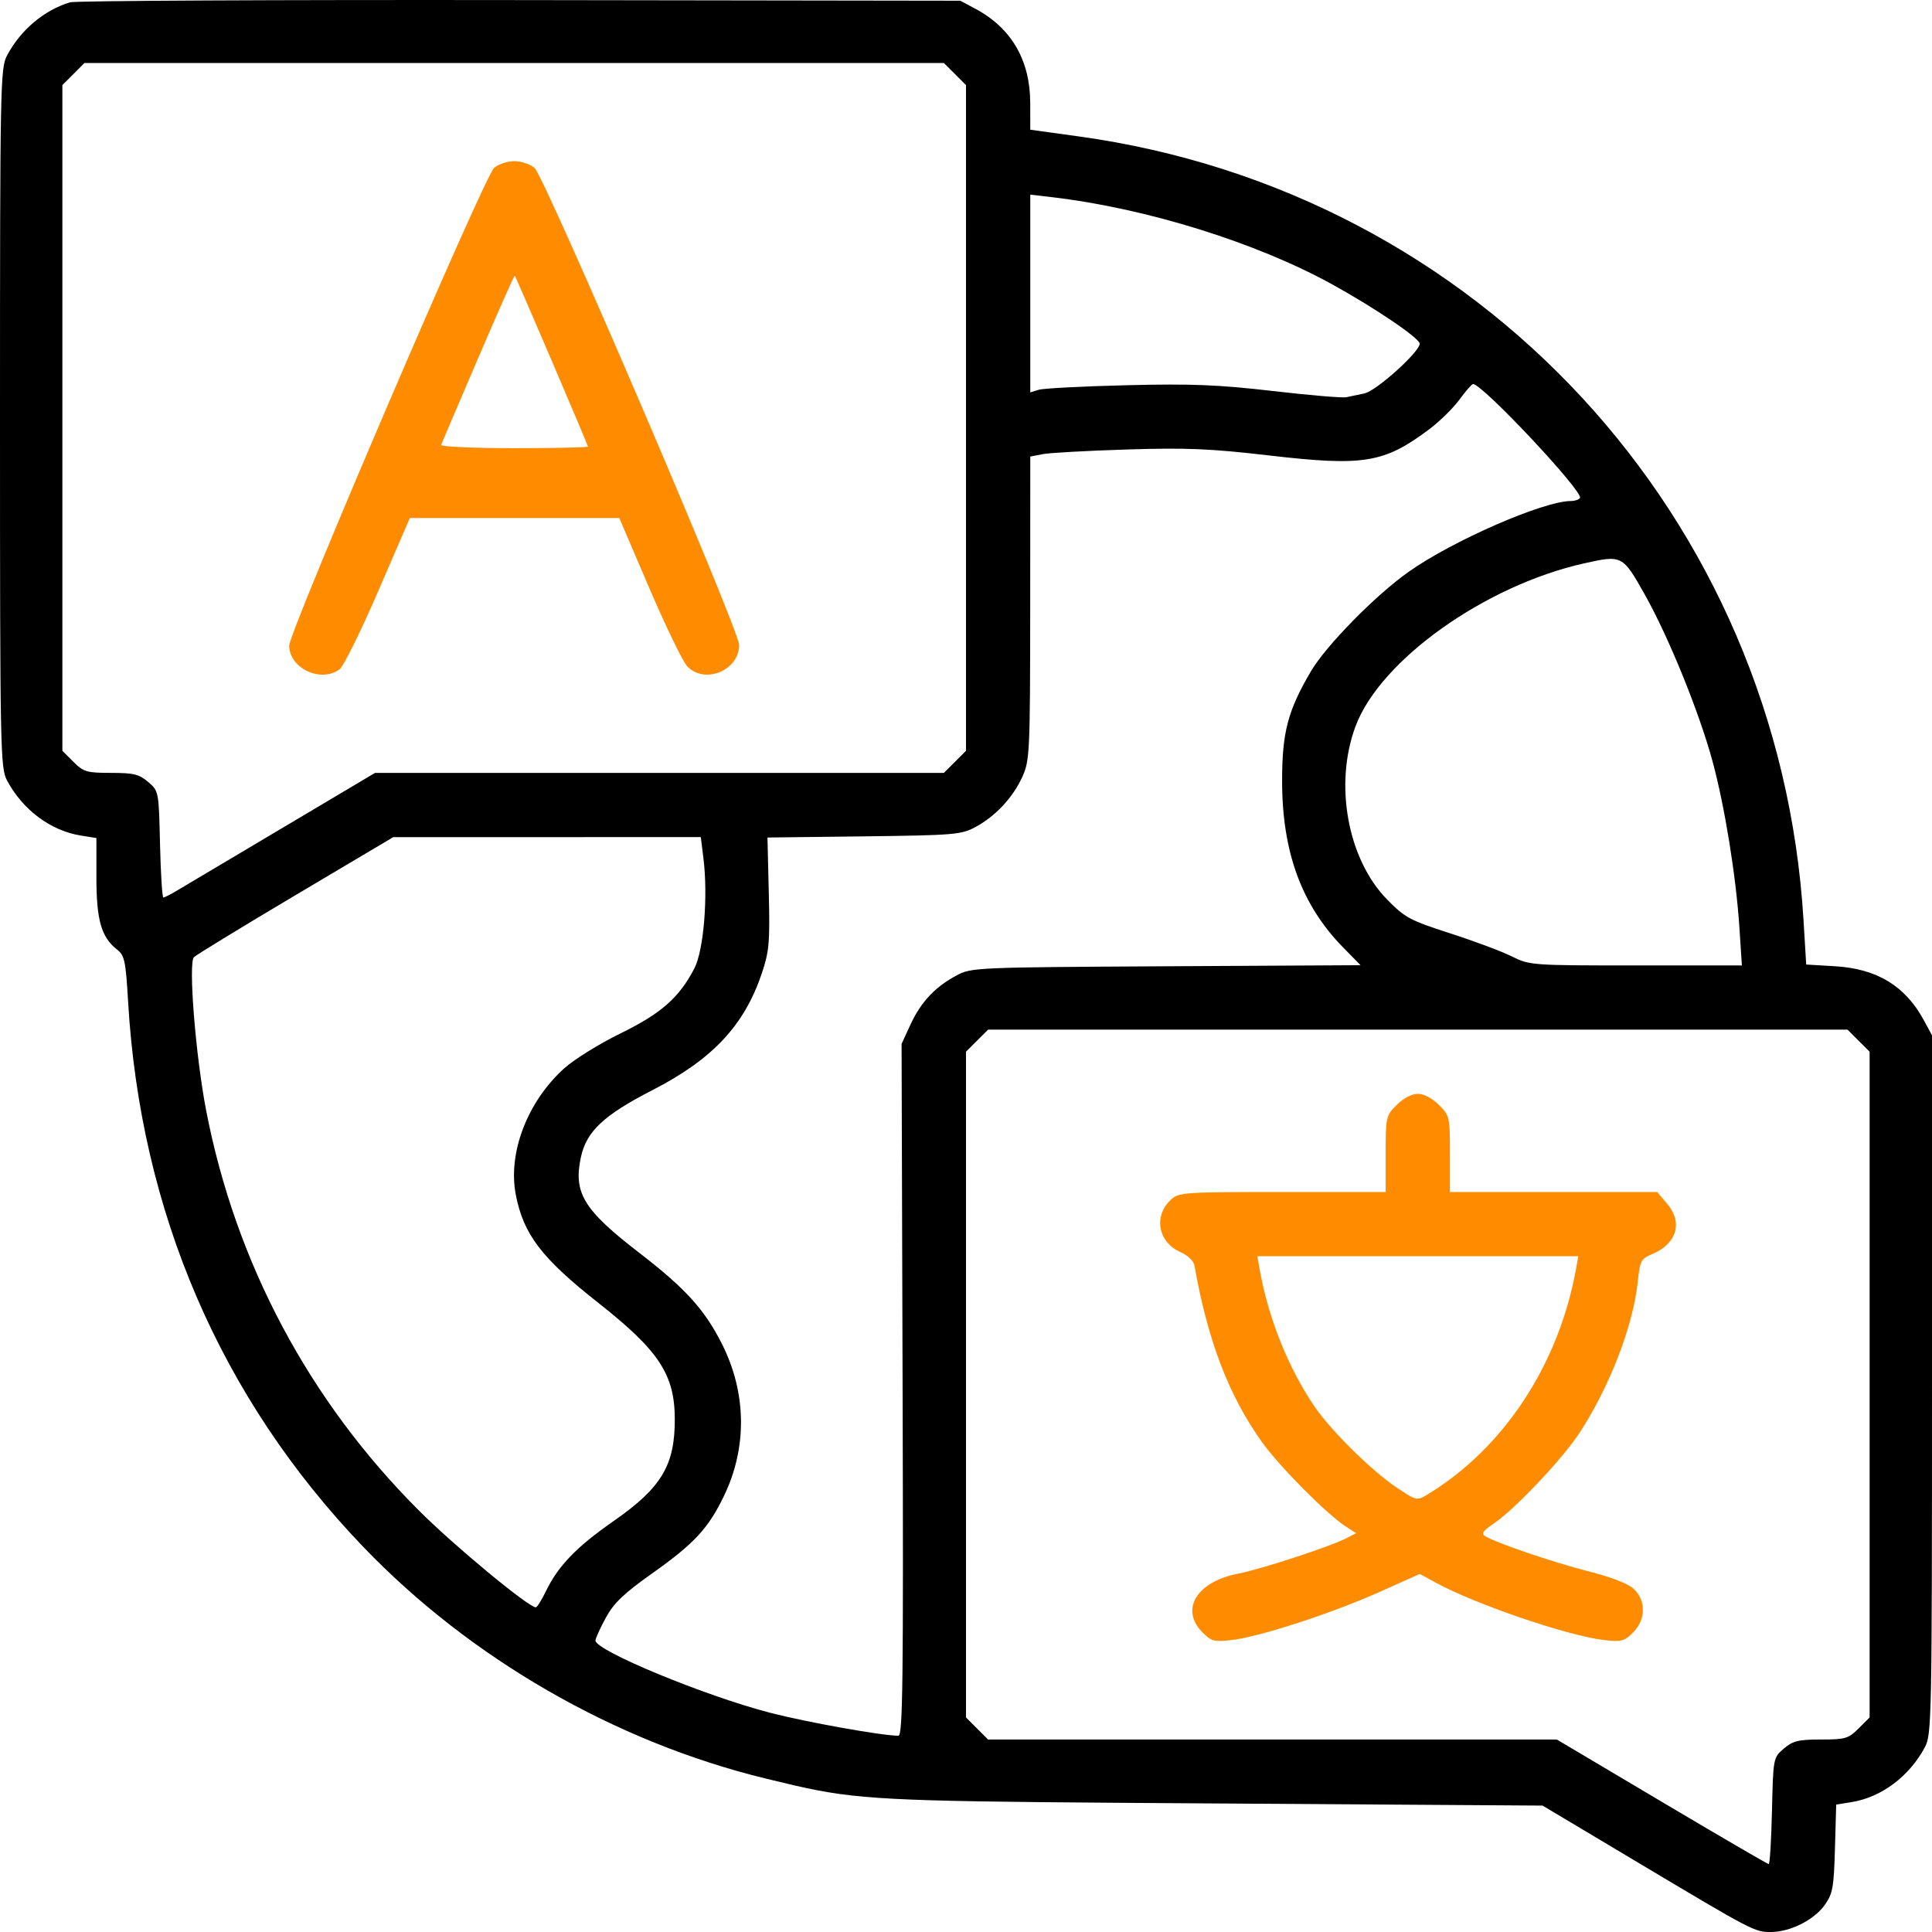 <svg width="70" height="70" viewBox="0 0 70 70" fill="none" xmlns="http://www.w3.org/2000/svg">
<path fill-rule="evenodd" clip-rule="evenodd" d="M50.606 40.032C50.216 40.421 50.206 40.469 50.206 41.81V43.189H46.464C42.895 43.189 42.709 43.201 42.425 43.466C41.782 44.064 41.958 45.009 42.778 45.37C43.033 45.482 43.249 45.689 43.277 45.849C43.756 48.573 44.523 50.576 45.736 52.266C46.365 53.142 48.072 54.861 48.745 55.297L49.135 55.549L48.814 55.717C48.217 56.029 45.72 56.849 44.844 57.02C43.349 57.314 42.746 58.324 43.573 59.15C43.891 59.468 43.998 59.495 44.639 59.42C45.647 59.302 48.234 58.46 49.967 57.686L51.441 57.027L52.022 57.344C53.447 58.123 56.801 59.268 58.104 59.42C58.741 59.495 58.849 59.468 59.167 59.15C59.633 58.685 59.646 57.992 59.196 57.571C58.996 57.382 58.378 57.141 57.574 56.938C56.327 56.621 54.317 55.943 53.842 55.677C53.648 55.569 53.697 55.492 54.169 55.166C54.923 54.644 56.602 52.864 57.209 51.944C58.31 50.274 59.172 48.046 59.34 46.436C59.419 45.681 59.459 45.606 59.861 45.438C60.748 45.068 60.981 44.301 60.411 43.624L60.044 43.189H56.289H52.534V41.81C52.534 40.469 52.523 40.421 52.134 40.032C51.892 39.791 51.589 39.632 51.37 39.632C51.151 39.632 50.847 39.791 50.606 40.032ZM47.632 50.968C46.671 49.558 45.944 47.736 45.633 45.959L45.555 45.514H51.37H57.185L57.105 45.959C56.482 49.435 54.49 52.466 51.727 54.144C51.335 54.382 51.327 54.381 50.598 53.893C49.706 53.297 48.223 51.833 47.632 50.968Z" fill="#FF8C00"/>
<path fill-rule="evenodd" clip-rule="evenodd" d="M17.903 6.08C17.551 6.383 10.479 22.874 10.479 23.392C10.48 24.217 11.634 24.755 12.309 24.245C12.449 24.139 13.078 22.864 13.706 21.411L14.849 18.769H18.643H22.438L23.522 21.3C24.119 22.692 24.737 23.969 24.896 24.138C25.523 24.807 26.781 24.294 26.781 23.369C26.781 22.822 19.732 6.389 19.364 6.08C19.207 5.948 18.877 5.84 18.63 5.84C18.383 5.84 18.056 5.948 17.903 6.08ZM15.982 16.119C16.007 16.054 16.61 14.64 17.323 12.978C18.035 11.316 18.633 9.97 18.65 9.988C18.699 10.036 21.301 16.116 21.301 16.181C21.301 16.212 20.094 16.238 18.619 16.238C17.143 16.238 15.957 16.184 15.982 16.119Z" fill="#FF8C00"/>
<path fill-rule="evenodd" clip-rule="evenodd" d="M2.533 0.084C1.588 0.375 0.748 1.085 0.255 2.01C0.012 2.467 0 3.064 0 15.143C0 27.223 0.012 27.82 0.255 28.277C0.824 29.345 1.835 30.099 2.933 30.274L3.493 30.364V31.796C3.493 33.338 3.671 33.956 4.242 34.405C4.513 34.618 4.555 34.815 4.641 36.282C5.085 43.903 7.992 50.651 13.148 56.032C17.035 60.089 22.287 63.114 27.751 64.442L27.804 64.455L27.804 64.455C28.513 64.627 29.069 64.762 29.631 64.869C31.691 65.262 33.824 65.276 43.77 65.341L43.973 65.342L55.89 65.42L59.315 67.464C63.526 69.978 63.576 70.004 64.173 70C64.865 69.996 65.727 69.563 66.109 69.027C66.403 68.616 66.443 68.395 66.484 66.975L66.529 65.383L67.079 65.295C68.165 65.122 69.178 64.363 69.745 63.299C69.988 62.842 70 62.245 70 50.166V37.511L69.704 36.964C69.031 35.722 68.006 35.099 66.488 35.009L65.442 34.947L65.346 33.356C64.467 18.716 53.578 6.938 39.075 4.941L37.329 4.7L37.327 3.731C37.325 2.185 36.646 1.016 35.344 0.32L34.794 0.026L18.836 0.003C10.058 -0.01 2.722 0.026 2.533 0.084ZM2.26 3.083L2.661 2.683L3.061 2.283H18.63H34.199L34.6 2.683L35 3.083V15.143V27.203L34.6 27.603L34.199 28.003H23.894H13.589L10.22 30.005C8.366 31.106 6.657 32.121 6.422 32.262C6.187 32.403 5.961 32.518 5.919 32.518C5.877 32.518 5.823 31.65 5.798 30.59C5.754 28.671 5.752 28.661 5.369 28.333C5.042 28.052 4.842 28.003 4.023 28.003C3.142 28.003 3.027 27.969 2.661 27.603L2.26 27.203V15.143V3.083ZM37.329 14.217V10.635V7.052L38.116 7.144C41.533 7.545 45.52 8.786 48.277 10.308C49.828 11.164 51.438 12.256 51.438 12.452C51.438 12.75 49.869 14.163 49.435 14.255C49.218 14.301 48.923 14.363 48.778 14.392C48.633 14.422 47.431 14.32 46.107 14.166C44.137 13.938 43.175 13.9 40.822 13.957C39.24 13.996 37.807 14.07 37.637 14.122L37.329 14.217ZM51.781 15.555C52.157 15.273 52.651 14.789 52.877 14.48C53.103 14.171 53.325 13.917 53.371 13.915C53.703 13.902 57.381 17.821 57.245 18.042C57.207 18.103 57.059 18.153 56.917 18.153C55.922 18.153 52.621 19.594 51.027 20.725C49.826 21.577 48.046 23.391 47.498 24.321C46.663 25.741 46.454 26.53 46.453 28.277C46.451 30.861 47.156 32.789 48.663 34.326L49.295 34.971L42.25 35.01C35.342 35.048 35.195 35.054 34.656 35.343C33.88 35.758 33.367 36.305 32.99 37.119L32.666 37.822L32.703 50.355C32.734 60.902 32.71 62.889 32.552 62.889C31.966 62.889 29.246 62.403 27.919 62.061C25.561 61.454 21.575 59.806 21.575 59.439C21.575 59.363 21.743 58.993 21.948 58.617C22.242 58.078 22.6 57.735 23.648 56.993C25.155 55.926 25.666 55.374 26.232 54.198C27.079 52.438 27.051 50.46 26.154 48.686C25.526 47.443 24.834 46.681 23.16 45.391C21.144 43.837 20.769 43.222 21.047 41.927C21.248 40.991 21.877 40.401 23.636 39.499C25.824 38.376 26.97 37.151 27.606 35.254C27.87 34.466 27.898 34.135 27.855 32.355L27.807 30.345L31.301 30.303C34.578 30.263 34.828 30.242 35.343 29.965C36.071 29.572 36.703 28.894 37.044 28.14C37.309 27.554 37.323 27.259 37.326 22.033L37.329 16.542L37.774 16.455C38.019 16.406 39.39 16.331 40.822 16.286C42.993 16.218 43.849 16.254 45.984 16.502C49.407 16.901 50.149 16.779 51.781 15.555ZM49.116 26.308C50.012 23.915 53.805 21.214 57.397 20.411C58.771 20.104 58.789 20.113 59.594 21.542C60.458 23.076 61.572 25.821 62.051 27.593C62.49 29.214 62.898 31.741 63.02 33.578L63.112 34.98H59.273C55.49 34.98 55.424 34.975 54.772 34.651C54.407 34.469 53.401 34.093 52.534 33.814C51.086 33.347 50.902 33.249 50.258 32.591C48.824 31.129 48.329 28.408 49.116 26.308ZM7.026 34.681C7.112 34.595 8.772 33.582 10.714 32.429L14.247 30.332L19.819 30.331L25.391 30.329L25.485 31.082C25.659 32.47 25.498 34.434 25.157 35.089C24.605 36.15 23.956 36.721 22.482 37.442C21.72 37.814 20.804 38.383 20.446 38.705C19.107 39.911 18.394 41.771 18.689 43.291C18.968 44.728 19.622 45.584 21.683 47.209C23.875 48.937 24.444 49.8 24.449 51.411C24.455 53.089 23.969 53.9 22.236 55.108C20.888 56.047 20.226 56.732 19.783 57.646C19.625 57.971 19.459 58.237 19.414 58.237C19.151 58.237 16.487 56.034 15.2 54.751C11.202 50.765 8.538 45.764 7.47 40.238C7.088 38.26 6.818 34.888 7.026 34.681ZM35 38.106L35.4 37.706L35.801 37.306H51.37H66.939L67.339 37.706L67.74 38.106V50.166V62.226L67.339 62.626C66.973 62.992 66.858 63.026 65.977 63.026C65.158 63.026 64.958 63.075 64.631 63.355C64.248 63.684 64.246 63.694 64.202 65.613C64.177 66.673 64.125 67.54 64.085 67.54C64.045 67.54 62.301 66.525 60.21 65.283L56.407 63.026H46.104H35.801L35.4 62.626L35 62.226V50.166V38.106Z" fill="black"/>
</svg>
